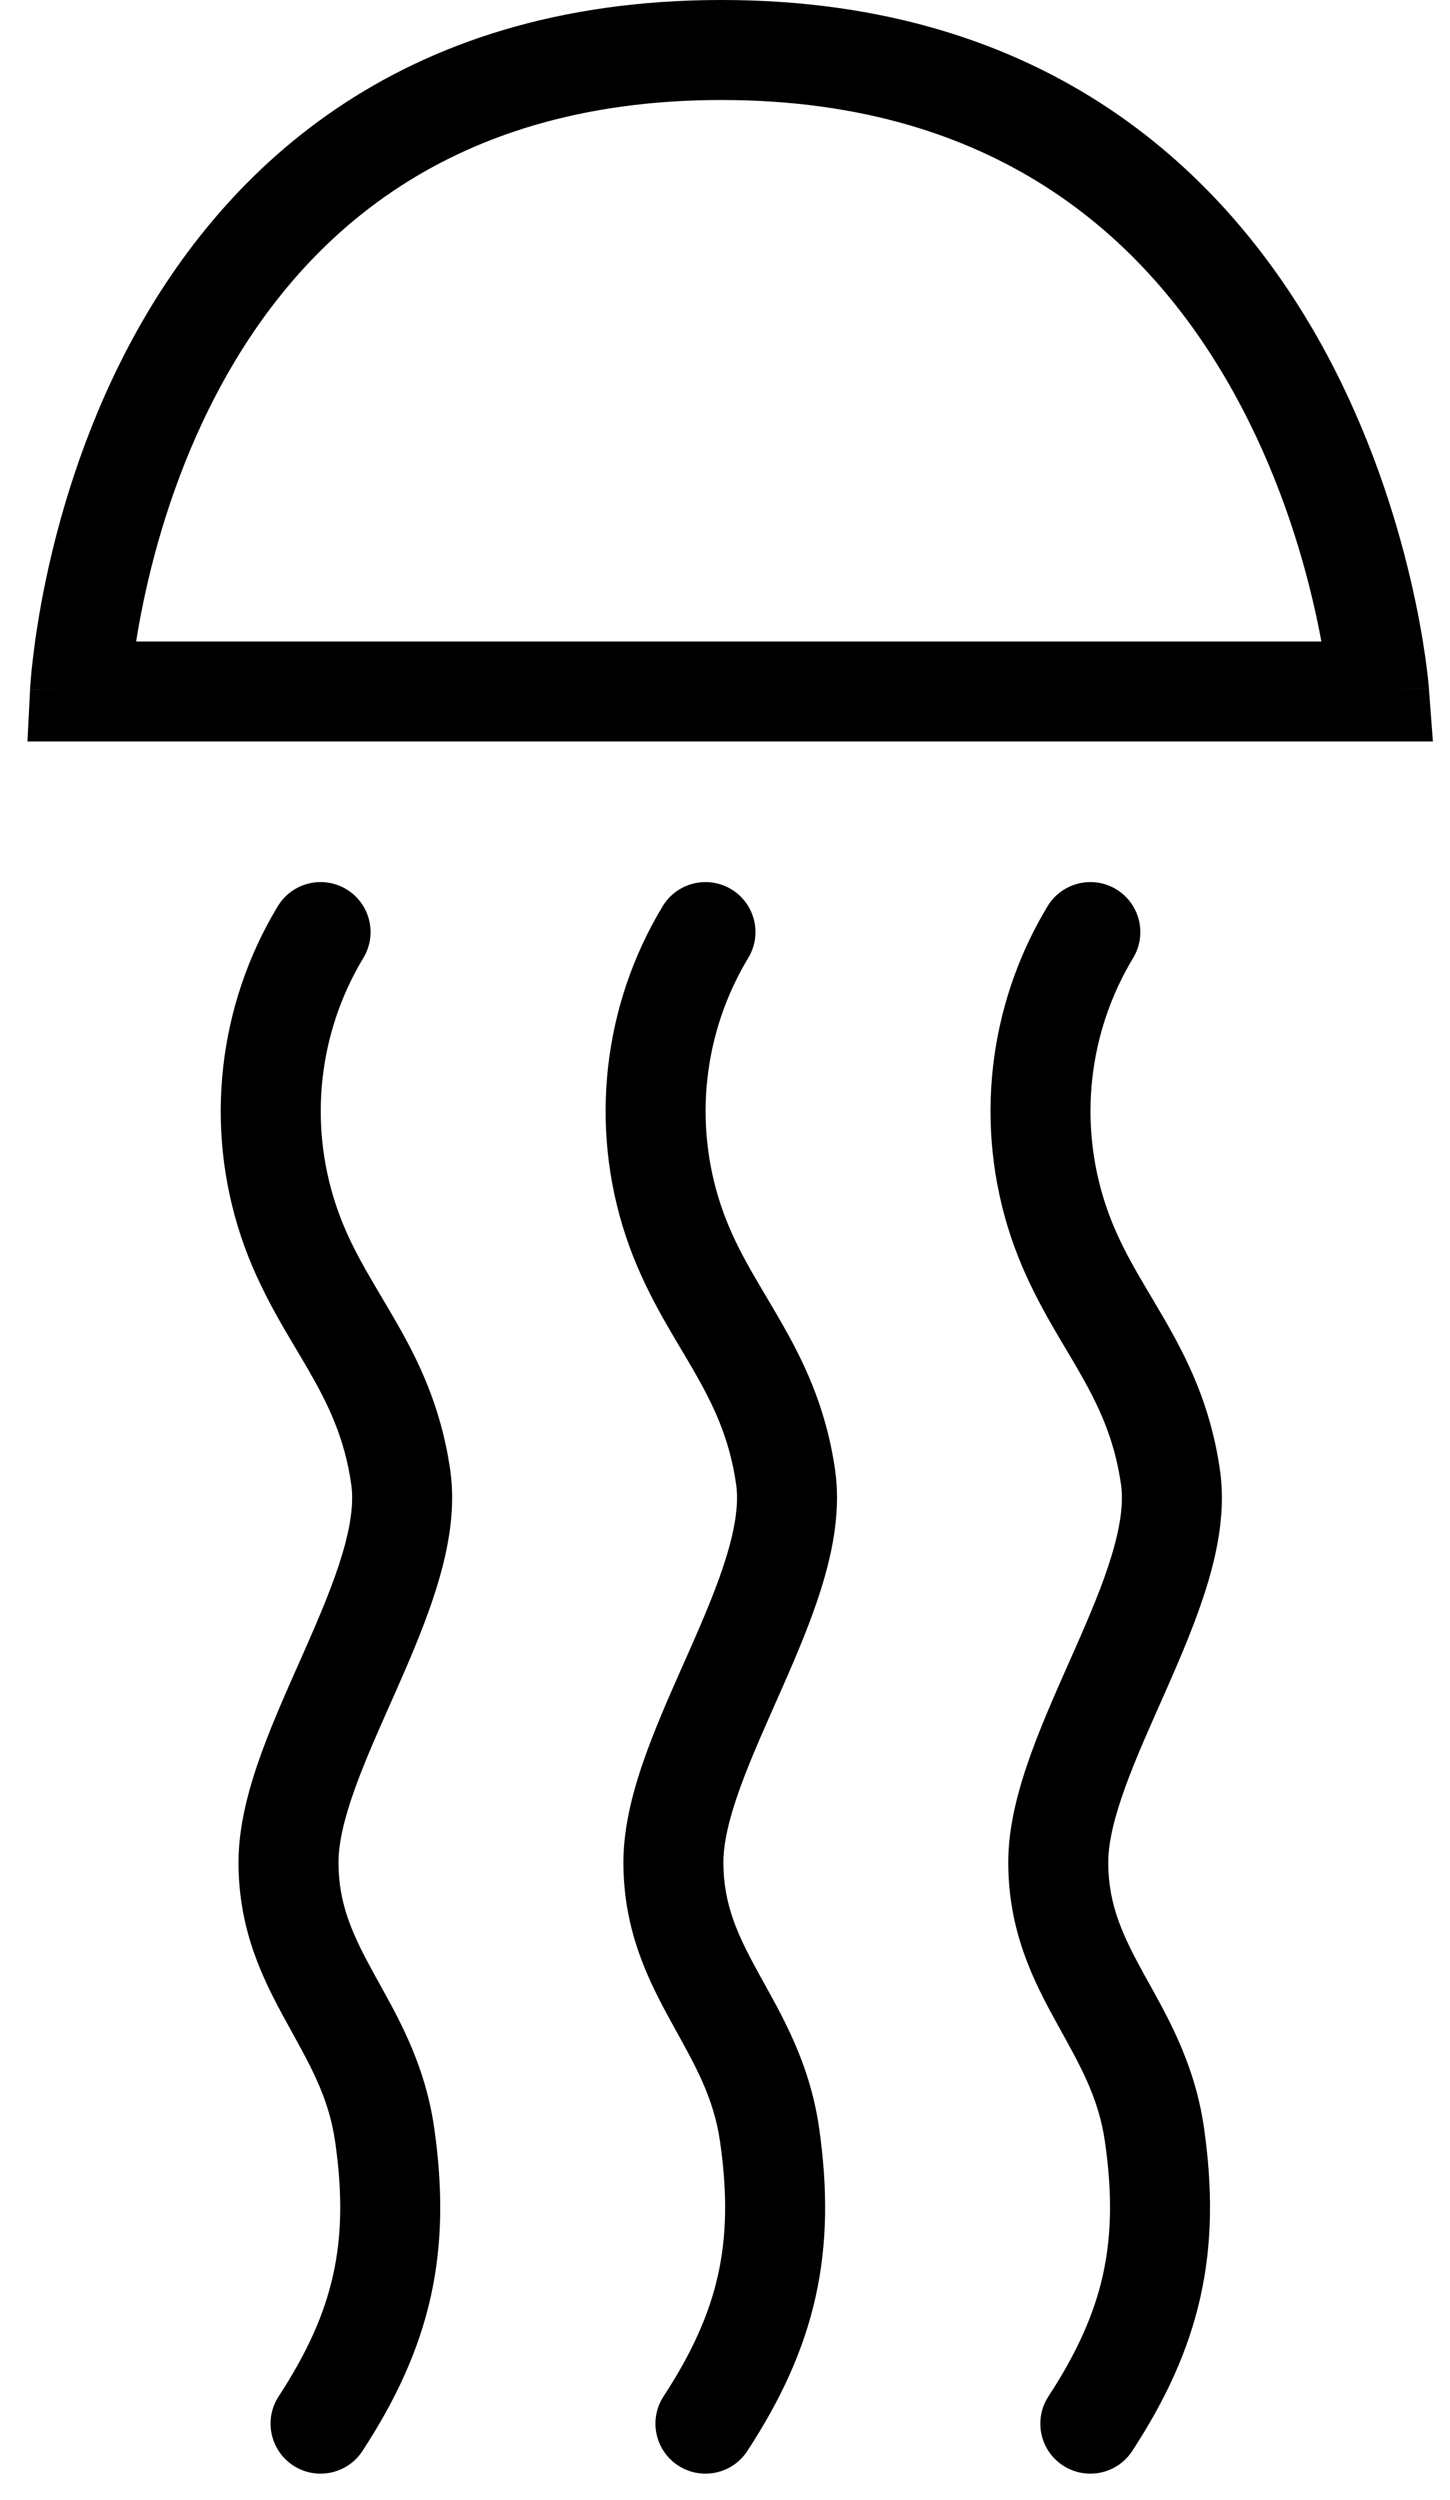 <?xml version="1.0" encoding="UTF-8"?>
<svg width="29px" height="50px" viewBox="0 0 29 50" version="1.1" xmlns="http://www.w3.org/2000/svg" xmlns:xlink="http://www.w3.org/1999/xlink">
    <!-- Generator: Sketch 53.2 (72643) - https://sketchapp.com -->
    <title>Group</title>
    <desc>Created with Sketch.</desc>
    <g id="Page-1" stroke="none" stroke-width="1" fill="none" fill-rule="evenodd">
        <g id="dns-bottom" transform="translate(-842, -74)" fill="#000000" fill-rule="nonzero">
            <g id="Group" transform="translate(842.549, 74)">
                <path d="M12.723,47.922 C12.421,48.384 12.55,49.004 13.013,49.306 C13.475,49.608 14.095,49.479 14.397,49.017 L12.723,47.922 Z M14.416,19.157 C14.702,18.684 14.55,18.07 14.077,17.784 C13.604,17.499 12.989,17.651 12.704,18.124 L14.416,19.157 Z M13.919,37.243 C13.919,36.855 14.033,36.363 14.255,35.749 C14.476,35.139 14.767,34.499 15.076,33.798 C15.376,33.118 15.691,32.385 15.906,31.667 C16.12,30.955 16.263,30.172 16.154,29.404 L14.174,29.687 C14.224,30.042 14.168,30.502 13.99,31.093 C13.815,31.678 13.548,32.307 13.247,32.991 C12.954,33.653 12.625,34.376 12.374,35.069 C12.125,35.758 11.919,36.509 11.919,37.243 L13.919,37.243 Z M16.154,29.404 C15.967,28.097 15.494,27.166 15.027,26.358 C14.551,25.536 14.147,24.935 13.867,24.098 L11.97,24.73 C12.332,25.817 12.89,26.659 13.296,27.36 C13.711,28.077 14.04,28.749 14.174,29.687 L16.154,29.404 Z M13.867,24.098 C13.318,22.451 13.519,20.643 14.416,19.157 L12.704,18.124 C11.504,20.111 11.236,22.528 11.97,24.73 L13.867,24.098 Z M14.397,49.017 C15.066,47.993 15.526,47 15.764,45.93 C16.001,44.859 16.006,43.765 15.833,42.554 L13.853,42.837 C14.001,43.872 13.985,44.715 13.811,45.496 C13.638,46.276 13.295,47.047 12.723,47.922 L14.397,49.017 Z M15.833,42.554 C15.642,41.218 15.058,40.254 14.637,39.488 C14.209,38.71 13.919,38.098 13.919,37.243 L11.919,37.243 C11.919,38.634 12.43,39.625 12.884,40.452 C13.345,41.289 13.723,41.928 13.853,42.837 L15.833,42.554 Z" id="Shape"></path>
                <path d="M20.421,47.922 C20.119,48.384 20.248,49.004 20.71,49.306 C21.173,49.608 21.792,49.479 22.095,49.017 L20.421,47.922 Z M22.114,19.157 C22.399,18.684 22.247,18.07 21.775,17.784 C21.302,17.499 20.687,17.651 20.402,18.124 L22.114,19.157 Z M21.616,37.243 C21.616,36.855 21.731,36.363 21.953,35.749 C22.173,35.139 22.465,34.499 22.774,33.798 C23.074,33.118 23.388,32.385 23.604,31.667 C23.818,30.955 23.961,30.172 23.851,29.404 L21.871,29.687 C21.922,30.042 21.865,30.502 21.688,31.093 C21.513,31.678 21.246,32.307 20.944,32.991 C20.652,33.653 20.322,34.376 20.072,35.069 C19.823,35.758 19.616,36.509 19.616,37.243 L21.616,37.243 Z M23.851,29.404 C23.665,28.097 23.192,27.166 22.725,26.358 C22.248,25.536 21.844,24.935 21.565,24.098 L19.668,24.73 C20.03,25.817 20.588,26.659 20.994,27.36 C21.408,28.077 21.737,28.749 21.871,29.687 L23.851,29.404 Z M21.565,24.098 C21.016,22.451 21.217,20.643 22.114,19.157 L20.402,18.124 C19.202,20.111 18.934,22.528 19.668,24.73 L21.565,24.098 Z M22.095,49.017 C22.764,47.993 23.223,47 23.461,45.93 C23.699,44.859 23.704,43.765 23.531,42.554 L21.551,42.837 C21.699,43.872 21.682,44.715 21.509,45.496 C21.335,46.276 20.993,47.047 20.421,47.922 L22.095,49.017 Z M23.531,42.554 C23.34,41.218 22.756,40.254 22.334,39.488 C21.907,38.71 21.616,38.098 21.616,37.243 L19.616,37.243 C19.616,38.634 20.127,39.625 20.582,40.452 C21.043,41.289 21.421,41.928 21.551,42.837 L23.531,42.554 Z" id="Shape"></path>
                <path d="M1.051,13.829 L0.053,13.78 L-5.68434189e-14,14.829 L1.051,14.829 L1.051,13.829 Z M27.031,13.829 L27.031,14.829 L28.109,14.829 L28.028,13.755 L27.031,13.829 Z M5.025,47.922 C4.723,48.384 4.853,49.004 5.315,49.306 C5.777,49.608 6.397,49.479 6.699,49.017 L5.025,47.922 Z M6.718,19.157 C7.004,18.684 6.852,18.07 6.379,17.784 C5.906,17.499 5.292,17.651 5.006,18.124 L6.718,19.157 Z M1.051,14.829 L27.031,14.829 L27.031,12.829 L1.051,12.829 L1.051,14.829 Z M27.031,13.829 C28.028,13.755 28.028,13.754 28.028,13.754 C28.028,13.753 28.028,13.753 28.028,13.752 C28.028,13.751 28.028,13.75 28.028,13.749 C28.028,13.746 28.027,13.742 28.027,13.738 C28.026,13.729 28.025,13.717 28.024,13.703 C28.021,13.673 28.017,13.632 28.012,13.579 C28,13.474 27.983,13.325 27.956,13.137 C27.902,12.761 27.812,12.231 27.664,11.598 C27.369,10.335 26.841,8.639 25.903,6.933 C24.005,3.482 20.419,0 13.881,0 L13.881,2 C19.53,2 22.52,4.932 24.15,7.897 C24.976,9.398 25.45,10.909 25.716,12.052 C25.849,12.621 25.929,13.094 25.976,13.42 C25.999,13.582 26.014,13.709 26.023,13.791 C26.027,13.833 26.03,13.864 26.032,13.883 C26.033,13.892 26.033,13.899 26.034,13.902 C26.034,13.904 26.034,13.905 26.034,13.906 C26.034,13.906 26.034,13.906 26.034,13.905 C26.034,13.905 26.034,13.905 26.034,13.905 C26.034,13.905 26.034,13.904 27.031,13.829 Z M13.881,0 C7.337,0 3.827,3.488 2.01,6.95 C1.113,8.659 0.626,10.357 0.363,11.621 C0.231,12.255 0.154,12.785 0.11,13.161 C0.087,13.349 0.073,13.499 0.065,13.604 C0.06,13.657 0.058,13.698 0.056,13.727 C0.055,13.742 0.054,13.754 0.053,13.763 C0.053,13.767 0.053,13.771 0.053,13.774 C0.053,13.775 0.053,13.776 0.053,13.777 C0.053,13.778 0.053,13.778 0.053,13.778 C0.053,13.779 0.053,13.78 1.051,13.829 C2.05,13.879 2.05,13.88 2.05,13.88 C2.05,13.88 2.05,13.881 2.05,13.881 C2.05,13.881 2.05,13.881 2.05,13.881 C2.05,13.88 2.05,13.88 2.05,13.878 C2.05,13.874 2.051,13.867 2.051,13.858 C2.053,13.839 2.055,13.808 2.058,13.767 C2.065,13.684 2.077,13.558 2.096,13.395 C2.134,13.069 2.202,12.598 2.321,12.029 C2.559,10.887 2.994,9.378 3.781,7.88 C5.331,4.926 8.236,2 13.881,2 L13.881,0 Z M6.221,37.243 C6.221,36.855 6.335,36.363 6.557,35.749 C6.778,35.139 7.069,34.499 7.379,33.798 C7.679,33.118 7.993,32.385 8.208,31.667 C8.422,30.955 8.566,30.172 8.456,29.404 L6.476,29.687 C6.527,30.042 6.47,30.502 6.293,31.092 C6.117,31.678 5.85,32.307 5.549,32.991 C5.257,33.653 4.927,34.376 4.676,35.069 C4.427,35.758 4.221,36.509 4.221,37.243 L6.221,37.243 Z M8.456,29.404 C8.269,28.097 7.797,27.166 7.329,26.358 C6.853,25.536 6.449,24.935 6.17,24.098 L4.272,24.73 C4.634,25.817 5.192,26.659 5.598,27.36 C6.013,28.076 6.342,28.749 6.476,29.687 L8.456,29.404 Z M6.17,24.098 C5.621,22.451 5.822,20.643 6.718,19.157 L5.006,18.124 C3.807,20.111 3.538,22.528 4.272,24.73 L6.17,24.098 Z M6.699,49.017 C7.369,47.993 7.828,47 8.066,45.93 C8.304,44.859 8.308,43.765 8.135,42.554 L6.155,42.837 C6.303,43.872 6.287,44.715 6.113,45.496 C5.94,46.276 5.597,47.047 5.025,47.922 L6.699,49.017 Z M8.135,42.554 C7.944,41.218 7.36,40.254 6.939,39.488 C6.512,38.71 6.221,38.098 6.221,37.243 L4.221,37.243 C4.221,38.634 4.732,39.625 5.187,40.452 C5.647,41.289 6.025,41.928 6.155,42.837 L8.135,42.554 Z" id="Shape"></path>
            </g>
        </g>
    </g>
</svg>